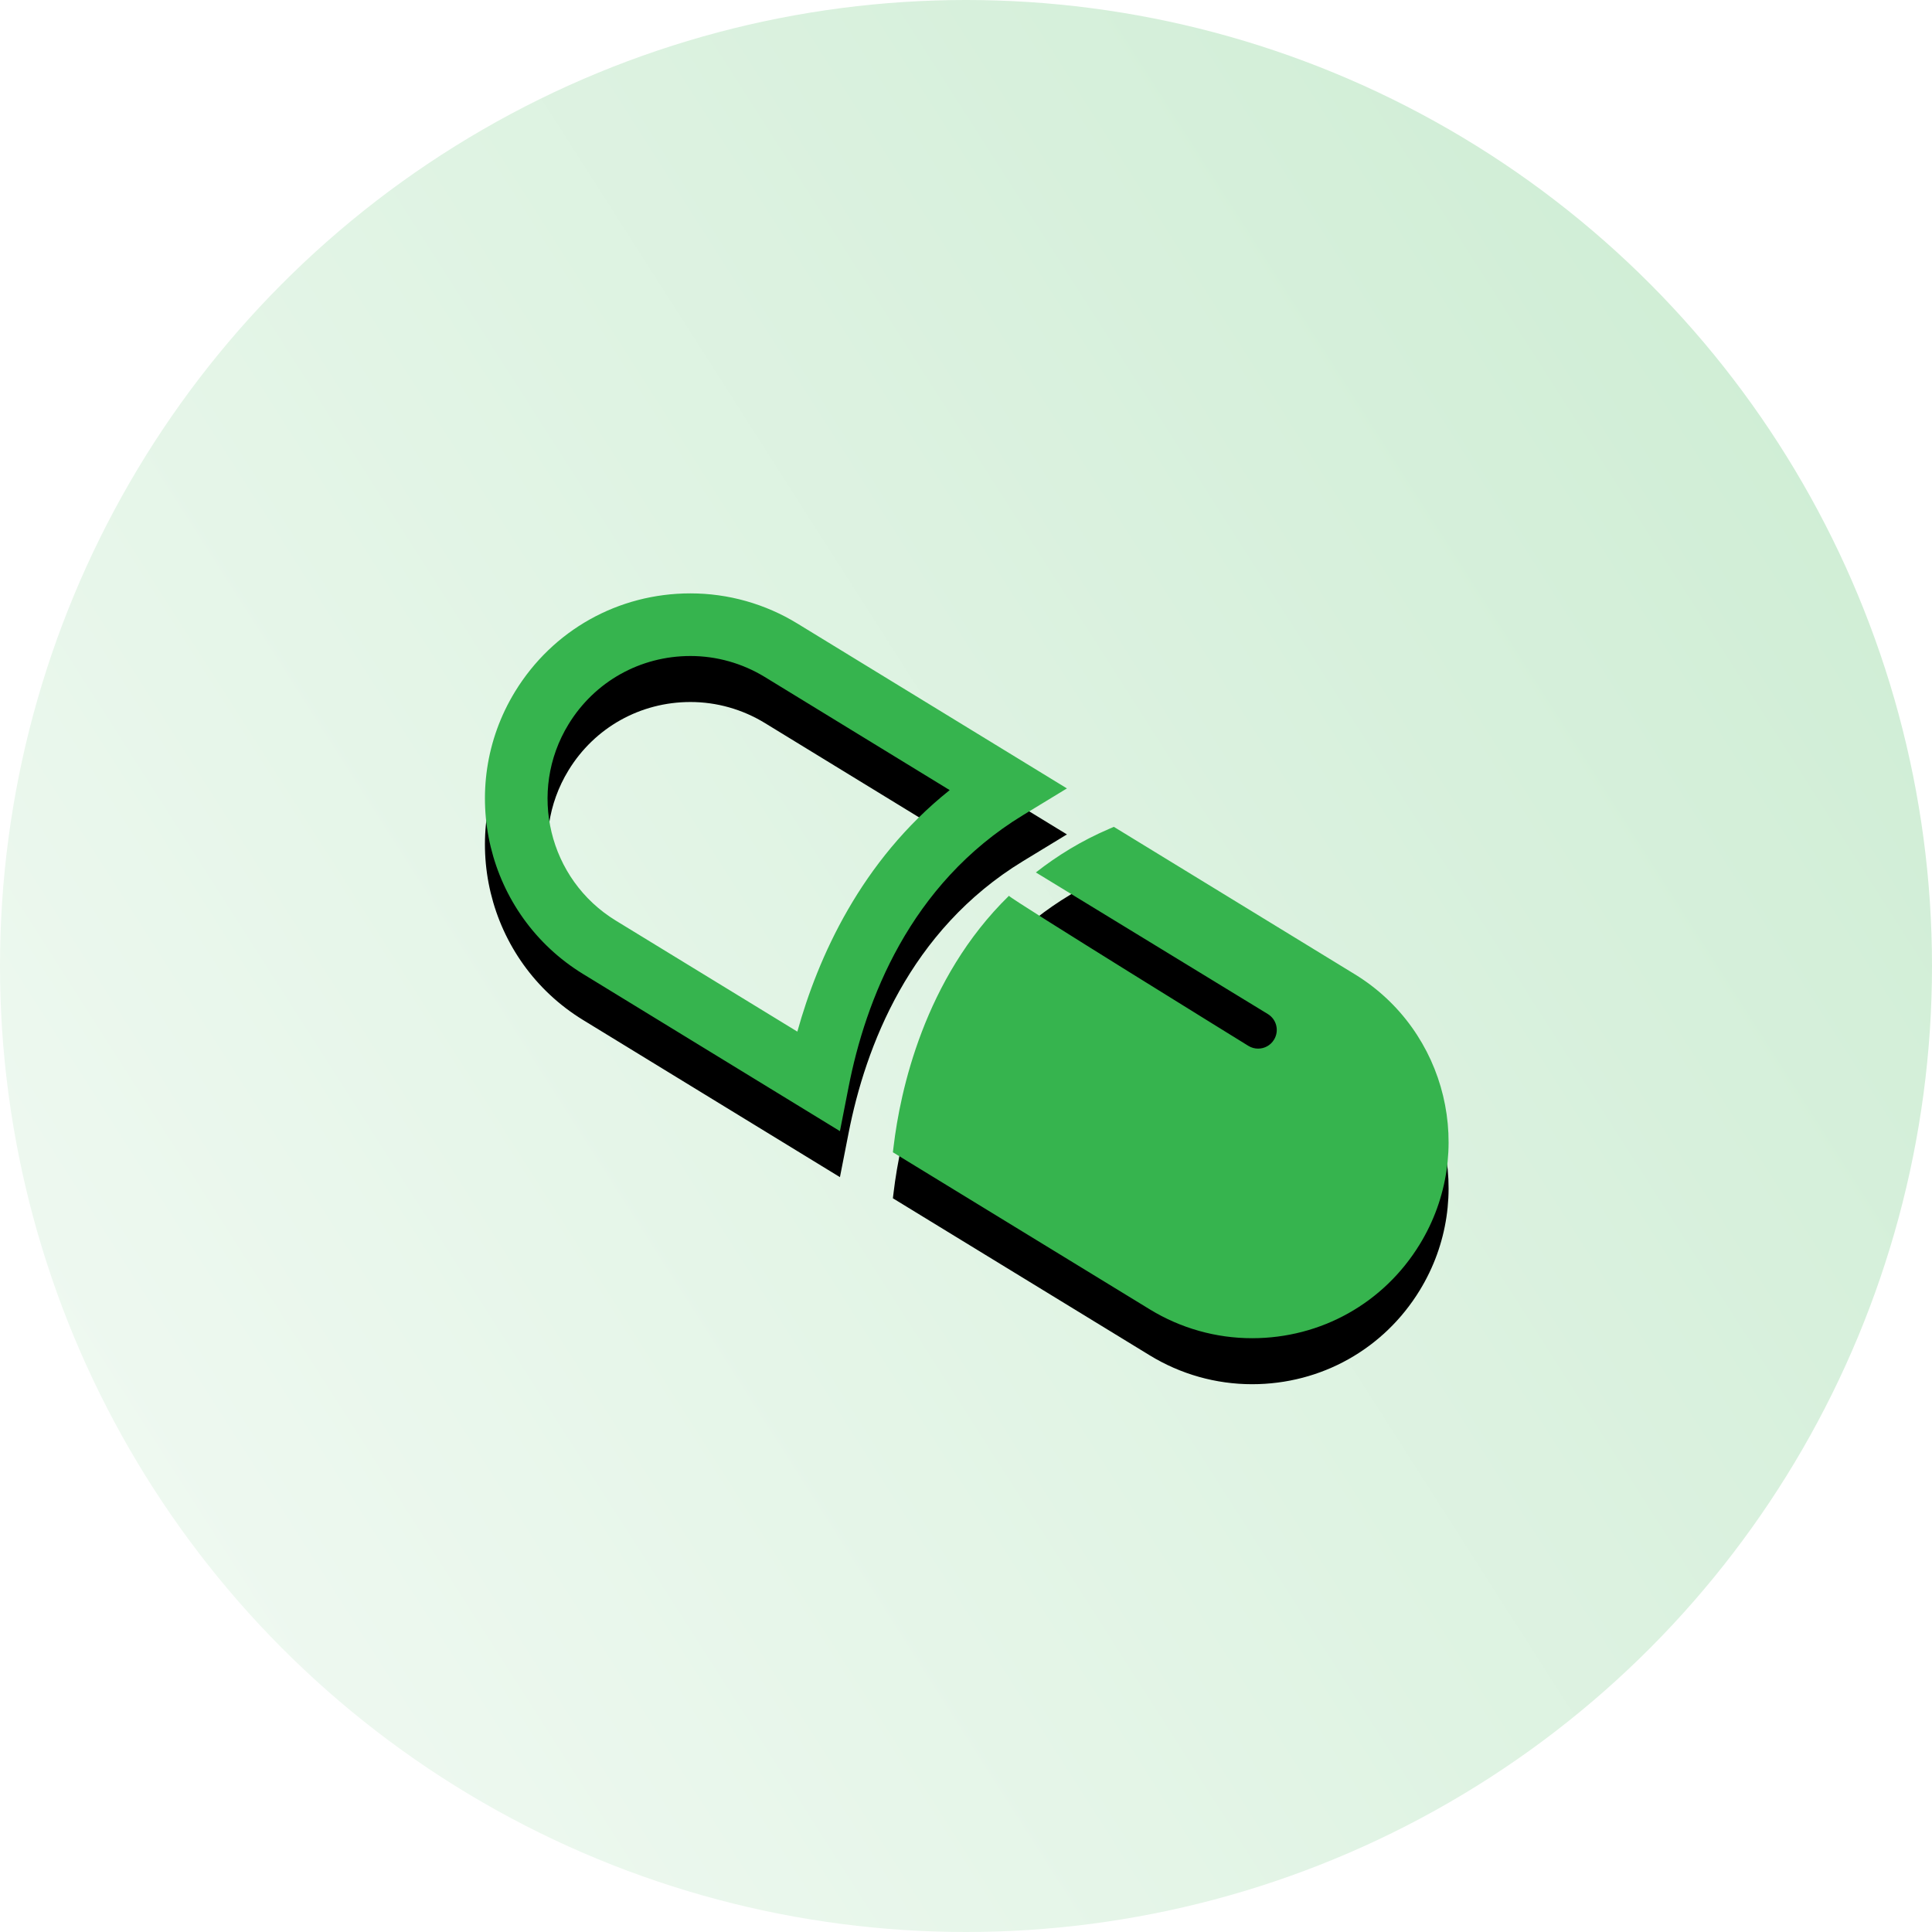 <?xml version="1.0" encoding="UTF-8"?>
<svg width="84px" height="84px" viewBox="0 0 84 84" version="1.1" xmlns="http://www.w3.org/2000/svg" xmlns:xlink="http://www.w3.org/1999/xlink">
    <!-- Generator: Sketch 52.6 (67491) - http://www.bohemiancoding.com/sketch -->
    <title>medicine</title>
    <desc>Created with Sketch.</desc>
    <defs>
        <linearGradient x1="529.016%" y1="-251.736%" x2="-37.763%" y2="110.448%" id="linearGradient-1">
            <stop stop-color="#36B44E" offset="0%"></stop>
            <stop stop-color="#FFFFFF" offset="100%"></stop>
        </linearGradient>
        <path d="M15.519,23.425 L4.353,16.594 C0.152,14.023 -1.175,8.515 1.394,4.314 C3.03,1.641 5.881,0.044 9.02,0.044 C10.661,0.044 12.27,0.498 13.672,1.357 L25.388,8.524 L23.482,9.684 C18.534,12.697 16.625,17.774 15.896,21.503 L15.519,23.425 Z M3.718,5.736 C1.931,8.655 2.853,12.484 5.772,14.27 L13.667,19.098 C14.561,15.888 16.423,11.682 20.291,8.598 L12.252,3.679 C11.275,3.083 10.158,2.767 9.02,2.767 C6.838,2.767 4.854,3.877 3.718,5.736 Z M37.903,16.603 C41.918,19.06 43.187,24.327 40.729,28.344 C39.165,30.901 36.44,32.428 33.437,32.428 C31.87,32.428 30.331,31.995 28.989,31.173 L17.821,24.344 L17.853,24.084 C18.134,21.727 19.168,16.804 22.867,13.193 C22.933,13.33 33.278,19.718 33.278,19.718 C33.412,19.8 33.557,19.837 33.701,19.837 C33.974,19.837 34.241,19.699 34.392,19.448 C34.627,19.066 34.506,18.568 34.124,18.334 L24.038,12.177 C24.964,11.452 26.014,10.8 27.235,10.278 L27.429,10.195 L37.903,16.603 Z" id="path-2"></path>
        <filter x="-16.7%" y="-15.4%" width="133.4%" height="143.2%" filterUnits="objectBoundingBox" id="filter-3">
            <feOffset dx="0" dy="2" in="SourceAlpha" result="shadowOffsetOuter1"></feOffset>
            <feGaussianBlur stdDeviation="2" in="shadowOffsetOuter1" result="shadowBlurOuter1"></feGaussianBlur>
            <feColorMatrix values="0 0 0 0 0.212   0 0 0 0 0.706   0 0 0 0 0.306  0 0 0 0.3 0" type="matrix" in="shadowBlurOuter1"></feColorMatrix>
        </filter>
    </defs>
    <g id="UI" stroke="none" stroke-width="1" fill="none" fill-rule="evenodd">
        <g id="Home" transform="translate(-614, -990)">
            <g id="Group-6-Copy" transform="translate(597, 990)">
                <g id="medicine" transform="translate(17, 0)">
                    <circle id="Oval-Copy-3" fill="url(#linearGradient-1)" cx="42" cy="42" r="42"></circle>
                    <g id="icons/services/medicine" transform="translate(17, 17)">
                        <g id="Group" transform="translate(4, 8.042)">
                            <g id="Capa_1" fill-rule="nonzero">
                                <g id="Group" transform="translate(0, 0.713)">
                                    <g id="Combined-Shape">
                                        <use fill="black" fill-opacity="1" filter="url(#filter-3)" xlink:href="#path-2"></use>
                                        <use fill="#36B44E" xlink:href="#path-2"></use>
                                    </g>
                                </g>
                            </g>
                        </g>
                    </g>
                </g>
            </g>
        </g>
    </g>
</svg>